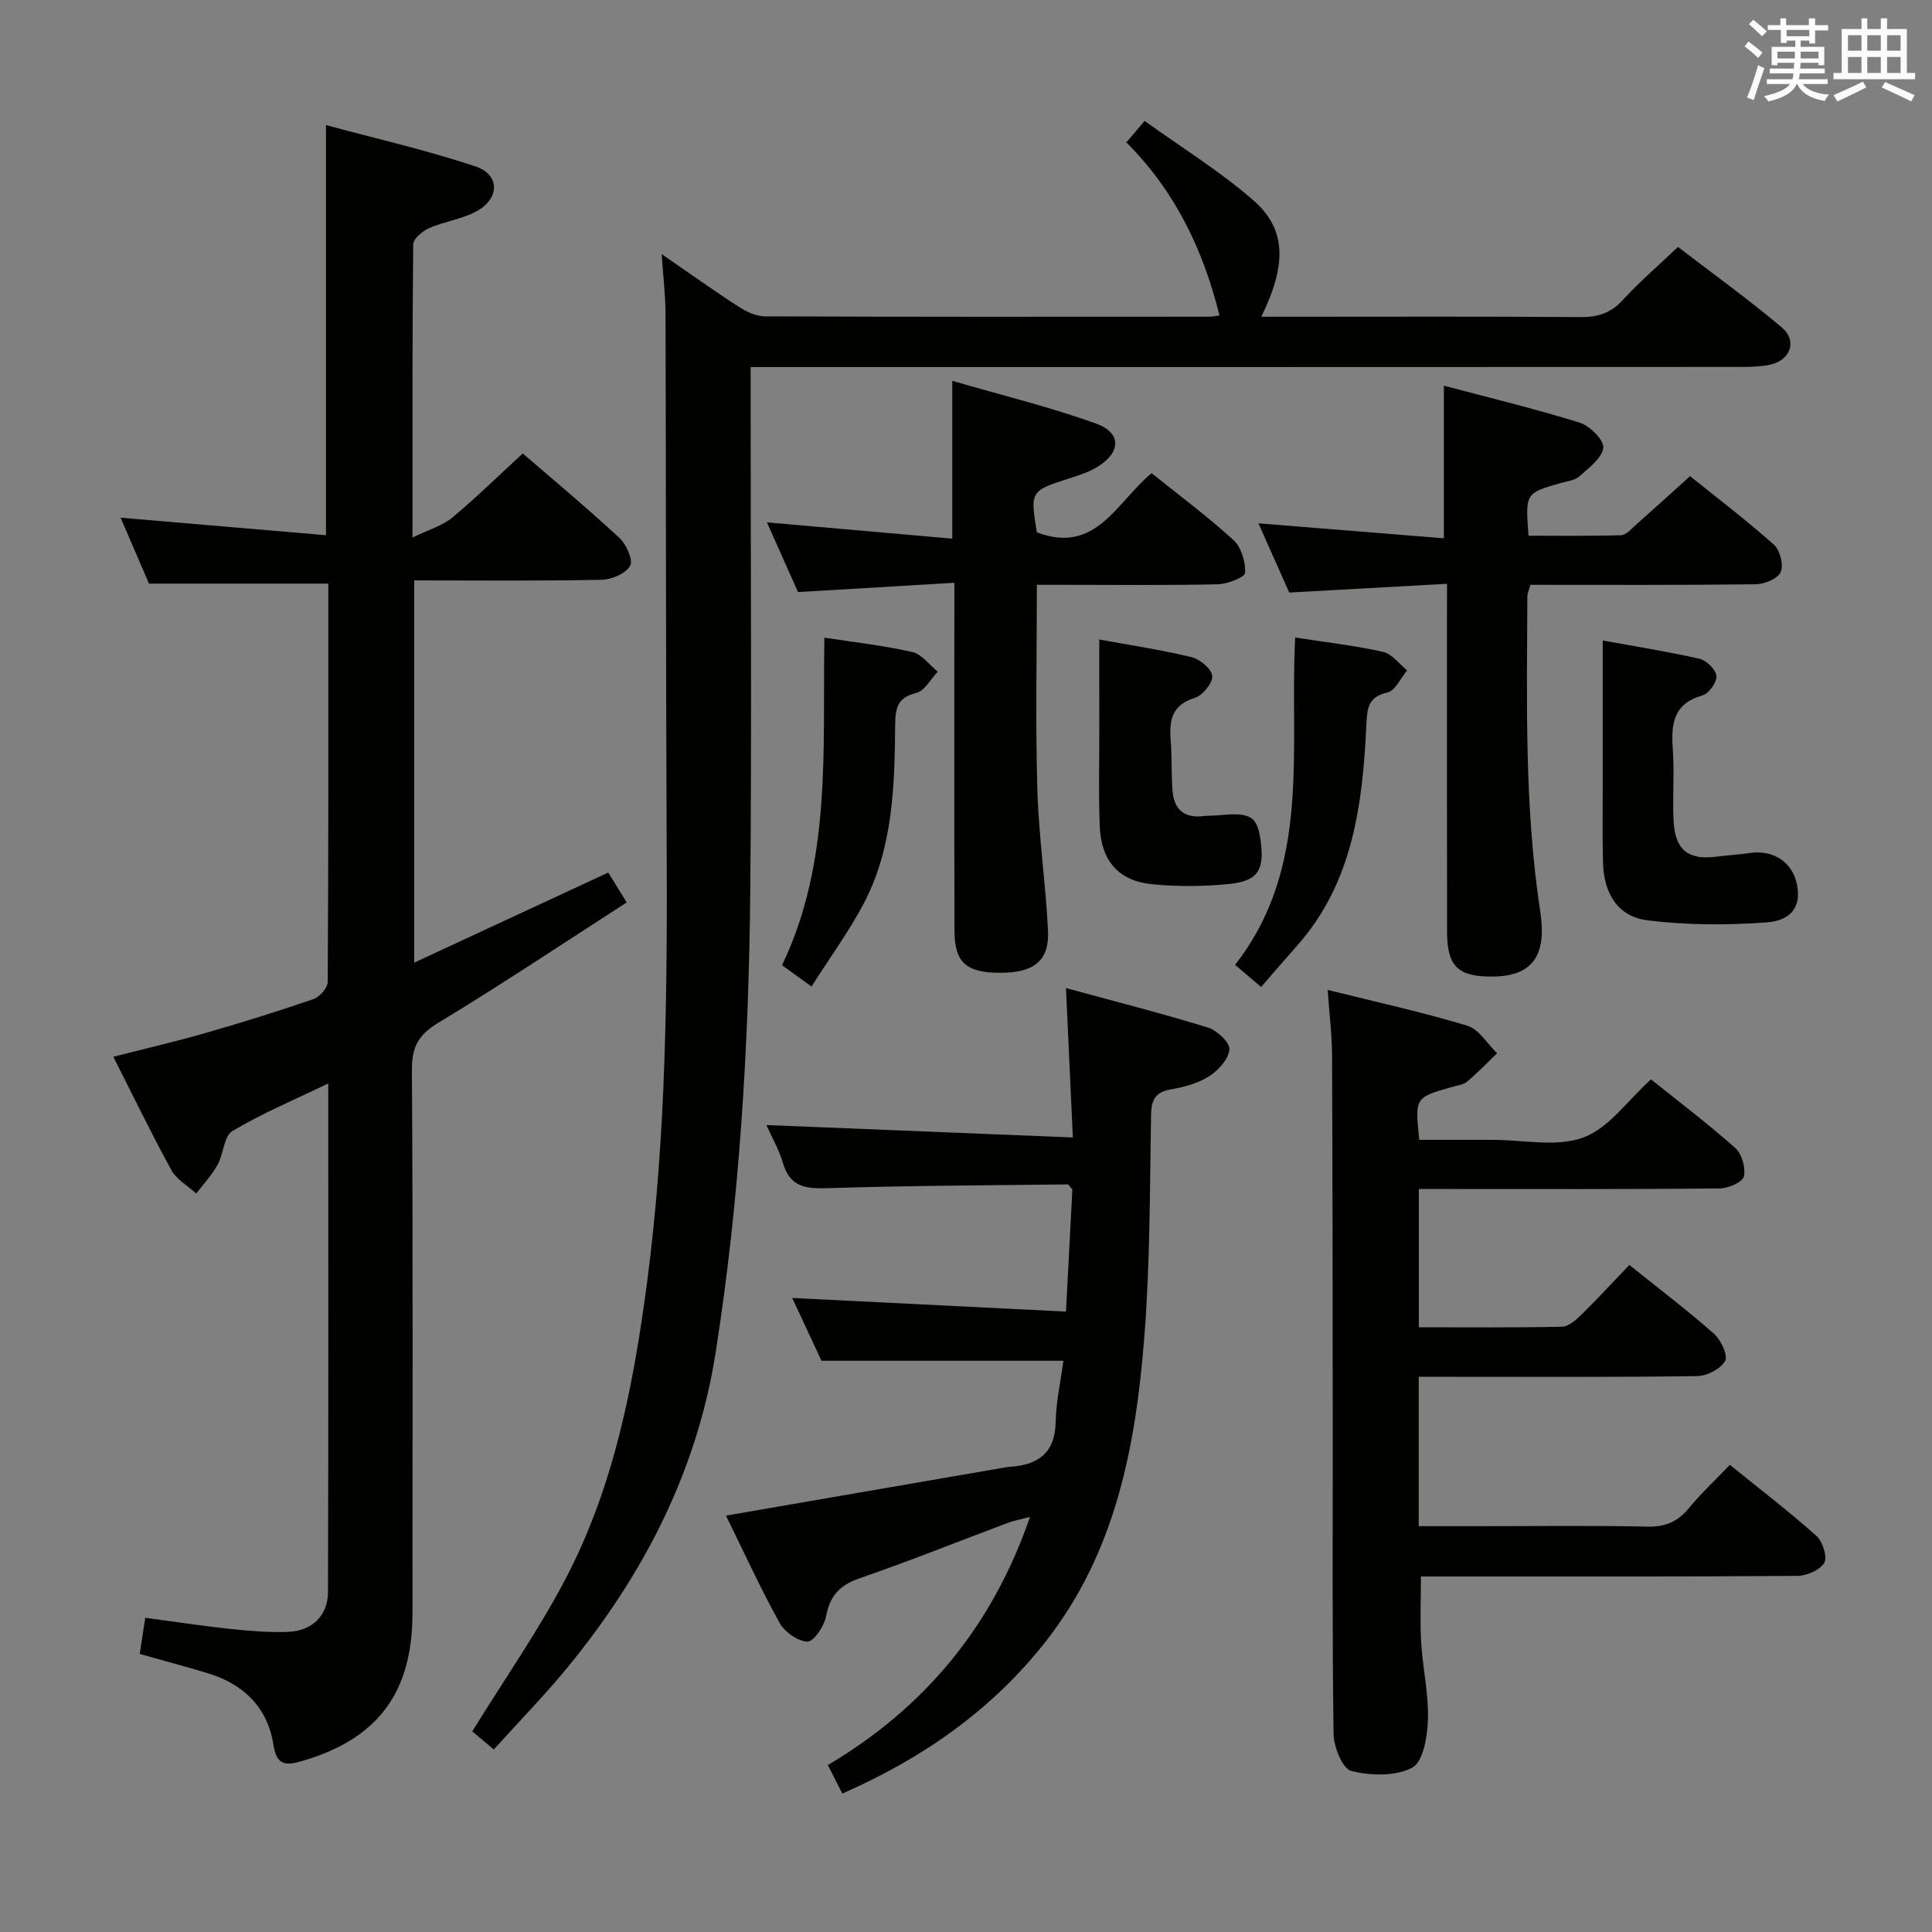 <svg enable-background="new 0 0 400 400" viewBox="0 0 400 400" xmlns="http://www.w3.org/2000/svg"><rect x="0" y="0" width="400" height="400" fill="#808080" stroke="none"/><g fill="#010100"><path d="m129.75 186.84c-13.2 8.5-25.89 16.99-38.95 24.88-4.11 2.48-5.55 4.97-5.52 9.77.23 37.49.13 74.99.12 112.48 0 16.55-7.26 26.14-22.99 30.67-3.33.96-5.14.8-5.79-3.34-1.21-7.82-6.19-12.64-13.68-14.9-4.44-1.34-8.93-2.54-14.01-3.97.33-2.15.69-4.51 1.14-7.48 5.96.79 11.79 1.68 17.66 2.31 3.96.42 7.96.75 11.93.6 4.96-.18 8.23-3.38 8.25-8.27.1-34.82.05-69.63.05-105.27-6.97 3.36-13.66 6.16-19.83 9.84-1.78 1.06-1.83 4.75-3.09 7.01-1.19 2.14-2.92 3.97-4.41 5.94-1.75-1.6-4.06-2.88-5.14-4.84-4.14-7.54-7.88-15.3-12.03-23.48 6.74-1.72 12.98-3.16 19.13-4.93 7.49-2.15 14.93-4.47 22.3-7.01 1.29-.44 2.96-2.33 2.96-3.56.17-27.47.13-54.95.13-82.46-12.39 0-24.45 0-37.14 0-1.8-4.18-3.87-8.99-5.87-13.65 14.24 1.22 28.23 2.41 42.52 3.63 0-28.61 0-56.14 0-84.91 10.4 2.81 20.84 5.18 30.94 8.55 5.11 1.7 5.07 6.67.22 9.3-3.01 1.63-6.63 2.09-9.8 3.48-1.38.6-3.28 2.21-3.3 3.37-.2 19.64-.15 39.28-.15 60.69 3.46-1.68 6.23-2.45 8.24-4.13 4.97-4.14 9.6-8.69 14.59-13.28 6.24 5.39 13.27 11.25 19.98 17.46 1.45 1.34 2.92 4.61 2.26 5.79-.91 1.62-3.84 2.87-5.93 2.91-12.8.26-25.61.13-38.78.13v79.13c13.66-6.34 26.78-12.43 40.18-18.65 1.01 1.62 2.04 3.29 3.81 6.19z"/><path d="m136.99 52.61c5.82 4 10.8 7.57 15.94 10.89 1.59 1.03 3.6 1.99 5.42 2 30.66.12 61.33.09 91.99.07.78 0 1.56-.19 2.14-.26-3.39-13.69-9.23-25.79-19.28-35.83 1.2-1.4 2.13-2.5 3.79-4.44 7.6 5.47 15.53 10.37 22.47 16.4 6.88 5.99 6.99 13.27 1.68 24.14h5.6c20.17 0 40.33-.08 60.5.07 3.61.03 6.29-.84 8.77-3.56 3.36-3.68 7.17-6.94 11.4-10.96 6.92 5.31 14.44 10.72 21.5 16.67 3.25 2.74 1.8 6.77-2.38 7.69-1.92.43-3.95.47-5.93.48-66.16.03-132.33.03-198.49.03-1.99 0-3.98 0-6.7 0v6.09c0 34 .24 68-.07 101.99-.3 32.11-2.18 64.14-7.17 95.92-3.87 24.67-14.93 45.99-30.57 65.1-4.73 5.78-9.98 11.14-15.36 17.11-1.94-1.63-3.52-2.96-4.46-3.75 6.78-11.02 14.07-21.35 19.78-32.48 9.66-18.83 13.62-39.42 16.38-60.27 4.1-30.96 4.23-62.07 4.08-93.21-.17-35.83-.12-71.66-.23-107.49-.01-3.8-.47-7.6-.8-12.4z"/><path d="m293.76 246.17v28.63c10.08 0 19.87.1 29.65-.12 1.37-.03 2.9-1.42 4.03-2.52 3.32-3.26 6.47-6.69 9.9-10.27 5.96 4.79 11.9 9.29 17.47 14.2 1.46 1.29 3 4.48 2.37 5.65-.9 1.66-3.75 3.14-5.79 3.17-17.32.24-34.65.14-51.98.14-1.79 0-3.59 0-5.68 0v30.93h12.38c11.66 0 23.33-.16 34.99.09 3.72.08 6.26-1.03 8.57-3.83 2.51-3.05 5.42-5.76 8.48-8.96 6.17 5 12.23 9.63 17.91 14.7 1.3 1.16 2.33 4.39 1.63 5.59-.89 1.52-3.66 2.69-5.63 2.7-23.66.18-47.32.12-70.98.12-2.3 0-4.6 0-6.89 0 0 4.88-.21 9.29.05 13.68.32 5.3 1.55 10.6 1.4 15.87-.1 3.5-.95 8.78-3.23 10.01-3.44 1.85-8.62 1.7-12.64.71-1.8-.44-3.63-4.97-3.67-7.67-.3-20.82-.15-41.65-.17-62.48-.02-25.99-.03-51.98-.14-77.97-.02-4.27-.56-8.54-.91-13.59 10.07 2.51 19.6 4.6 28.91 7.41 2.41.73 4.13 3.74 6.17 5.7-2.06 1.98-4.03 4.06-6.22 5.88-.83.69-2.14.82-3.25 1.14-7.55 2.16-7.55 2.16-6.65 10.91h15.13c6.33-.01 13.24 1.57 18.83-.48 5.29-1.94 9.19-7.68 14.02-12.04 5.68 4.56 11.76 9.15 17.43 14.2 1.38 1.22 2.23 4.15 1.79 5.91-.3 1.21-3.25 2.46-5.03 2.48-18.83.18-37.65.11-56.48.11-1.82 0-3.62 0-5.77 0z"/><path d="m174.39 371.34c-1.02-2.01-1.9-3.75-2.99-5.9 20.13-11.95 34.04-28.74 41.85-51.37-1.85.48-3.23.72-4.52 1.2-10.26 3.84-20.42 7.93-30.77 11.5-4.12 1.42-6.14 3.63-6.94 7.89-.38 2.03-2.59 5.28-3.85 5.22-2.03-.09-4.75-2.02-5.8-3.93-3.98-7.22-7.42-14.74-11.06-22.16 19.39-3.35 38.31-6.61 57.22-9.88.49-.08.98-.19 1.48-.22 5.88-.36 9.43-2.81 9.56-9.34.09-4.23 1.04-8.45 1.6-12.62-16.84 0-33.08 0-50.09 0-1.77-3.81-3.92-8.42-6.06-13 18.85.94 37.45 1.86 56.68 2.82.48-9.23.91-17.44 1.32-25.28-.53-.59-.75-1.05-.97-1.05-16.47.19-32.94.25-49.4.77-4.58.15-8.04-.05-9.55-5.19-.83-2.82-2.35-5.44-3.43-7.87 20.92.85 41.71 1.69 63.45 2.57-.49-10.67-.93-20.21-1.42-30.93 10.19 2.78 19.86 5.24 29.38 8.17 1.89.58 4.59 3.12 4.46 4.55-.18 2-2.3 4.33-4.22 5.55-2.3 1.46-5.18 2.23-7.92 2.71-3.37.59-4.04 2.3-4.09 5.47-.26 15.3-.19 30.65-1.4 45.89-1.78 22.52-5.91 44.5-20.45 63-11.14 14.16-25.4 24.11-42.07 31.43z"/><path d="m299.59 120.87c-11.36.63-21.78 1.21-32.67 1.81-2.02-4.55-4.15-9.33-6.37-14.33 13.04 1.05 25.56 2.06 38.39 3.1 0-10.79 0-20.8 0-31.6 9.2 2.44 18.77 4.75 28.16 7.67 2.08.65 5.06 3.67 4.84 5.21-.31 2.2-3.05 4.18-5.03 5.95-.91.81-2.45.94-3.72 1.31-7.4 2.11-7.4 2.11-6.72 10.92 6.32 0 12.74.1 19.15-.1 1.06-.03 2.14-1.33 3.1-2.17 3.61-3.19 7.17-6.43 11.19-10.06 5.4 4.35 11.59 9.06 17.38 14.21 1.26 1.12 2.02 4.21 1.38 5.66-.61 1.38-3.37 2.5-5.2 2.52-15.48.19-30.96.11-46.62.11-.25.96-.63 1.72-.63 2.48-.08 21.78-.63 43.57 2.68 65.23 1.42 9.26-1.81 13.36-9.95 13.4-7.07.03-9.33-2.1-9.35-9.19-.04-21.82-.02-43.64-.02-65.46.01-1.98.01-3.94.01-6.67z"/><path d="m197.16 78.85c10.24 2.98 20.19 5.4 29.76 8.84 5.37 1.93 5.18 6.06.13 9.07-1.69 1.01-3.64 1.63-5.53 2.24-8.23 2.65-8.24 2.63-6.85 11.22 12.29 4.67 16.56-6.36 23.76-12.25 5.71 4.59 11.57 8.93 16.93 13.83 1.63 1.49 2.54 4.52 2.43 6.78-.05.93-3.65 2.35-5.66 2.39-10.82.24-21.65.11-32.47.11-1.62 0-3.25 0-4.99 0 0 14.42-.3 28.35.1 42.26.28 9.77 1.72 19.51 2.21 29.29.32 6.27-2.89 8.79-9.93 8.78-6.95-.01-9.41-2.12-9.43-8.61-.07-21.82-.03-43.63-.03-65.45 0-1.95 0-3.91 0-6.69-11.1.66-21.49 1.27-32.37 1.92-1.94-4.35-4.08-9.15-6.44-14.43 12.98 1.14 25.43 2.24 38.38 3.37 0-11.03 0-21.21 0-32.67z"/><path d="m331.83 132.61c6.52 1.19 13.34 2.26 20.06 3.79 1.44.33 3.37 2.25 3.48 3.58.11 1.29-1.58 3.62-2.9 4-6.06 1.72-6.51 5.94-6.13 11.15.36 4.97-.11 10.01.17 14.99.33 5.9 3.07 7.97 8.81 7.25 2.31-.29 4.64-.43 6.94-.76 4.96-.73 8.91 1.91 9.81 6.65.8 4.2-.95 7.31-6.3 7.71-8.19.61-16.55.58-24.68-.43-6.1-.76-9.03-5.5-9.2-11.91-.15-5.5-.06-11-.06-16.5-.01-9.49 0-18.96 0-29.52z"/><path d="m227.59 132.4c6.46 1.19 12.86 2.14 19.12 3.66 1.74.42 4.17 2.46 4.27 3.89.1 1.48-1.98 4.03-3.59 4.53-4.79 1.46-5.35 4.66-5.01 8.82.28 3.47.11 6.98.38 10.45.3 3.79 2.4 5.68 6.34 5.22 1.16-.13 2.33-.09 3.49-.2 6.46-.62 7.81.28 8.46 5.66.7 5.82-.71 8.03-6.73 8.61-5.22.5-10.57.55-15.79.03-6.94-.68-10.56-4.85-10.84-12.01-.26-6.65-.08-13.31-.09-19.97-.01-5.93-.01-11.86-.01-18.69z"/><path d="m168.02 204.25c-2.66-1.92-4.25-3.07-6.11-4.41 10.35-21.57 8.37-44.73 8.77-67.82 6.49 1 12.44 1.65 18.23 2.98 1.95.45 3.5 2.66 5.24 4.07-1.47 1.53-2.71 3.97-4.44 4.39-3.83.94-4.33 3.04-4.37 6.44-.12 12.65-.41 25.4-6.41 36.97-3.05 5.84-7 11.21-10.91 17.38z"/><path d="m268.15 131.99c6.44 1 12.39 1.67 18.19 2.97 1.86.42 3.35 2.51 5 3.84-1.35 1.59-2.46 4.19-4.09 4.57-3.87.9-4.18 3.05-4.34 6.38-.78 16.58-2.69 32.89-14.4 46.09-2.42 2.73-4.8 5.5-7.41 8.5-2.28-1.93-3.75-3.18-5.39-4.57 15.92-20.43 11.23-44.43 12.44-67.78z"/></g><path d="m361.2 9.6.8-1c.9.7 1.9 1.4 2.9 2.3l-.9 1.1c-1-1-2-1.8-2.8-2.4zm.5 10.6c.9-2.1 1.6-4.3 2.3-6.7.4.2.8.4 1.3.6-.7 2.1-1.5 4.3-2.2 6.6zm.4-15.2.9-.9c1 .8 2 1.6 2.8 2.4l-1 1c-.9-.9-1.8-1.7-2.7-2.5zm12.5-1.2h1.2v1.4h2.7v1.1h-2.7v2.7h-1.2v-.6h-1.8v1.3h4.9v3.8h-1.2v-.5h-3.7c0 .4-.1.9-.1 1.2h5.1v1h-5.2c0 .5-.1.9-.2 1.2h6v1h-5.2c1.1 1.3 2.9 2 5.5 2.2-.4.4-.7.8-.9 1.3-2.9-.5-4.8-1.6-5.7-3.5h-.1c-.8 1.7-2.7 2.9-5.9 3.6-.2-.4-.6-.8-.9-1.1 2.8-.6 4.6-1.4 5.4-2.5h-4.8v-1h5.3c.1-.3.2-.7.2-1.2h-4.9v-1h5c0-.4 0-.8.1-1.2h-3.5v.5h-1.2v-3.8h4.9v-1.3h-1.8v.5h-1.2v-2.7h-2.7v-1h2.6v-1.4h1.2v1.4h4.7v-1.4zm-6.6 8.3h3.6c0-.4 0-.9 0-1.4h-3.6zm1.9-4.6h4.7v-1.3h-4.7zm6.6 3.2h-3.7v1.4h3.7z" fill="#fbfafc"/><path d="m385.3 3.8h1.3v2.2h2.8v-2.2h1.3v2.2h4.1v9.1h1.7v1.3h-16.9v-1.3h1.7v-9.1h4.1v-2.2zm.4 13.1.7 1.2c-1.8.9-3.8 1.9-6 2.9-.2-.4-.5-.8-.8-1.3 2.3-1 4.3-1.9 6.1-2.8zm-3.1-6.4h2.8v-3.2h-2.8zm0 4.6h2.8v-3.3h-2.8zm4-4.6h2.8v-3.2h-2.8zm0 4.6h2.8v-3.3h-2.8zm3.7 1.9c2.1.9 4.1 1.8 6.1 2.7l-.7 1.3c-2.2-1.1-4.2-2-6.1-2.9zm3.2-9.7h-2.8v3.2h2.8zm-2.8 7.8h2.8v-3.3h-2.8z" fill="#fbfafc"/></svg>
